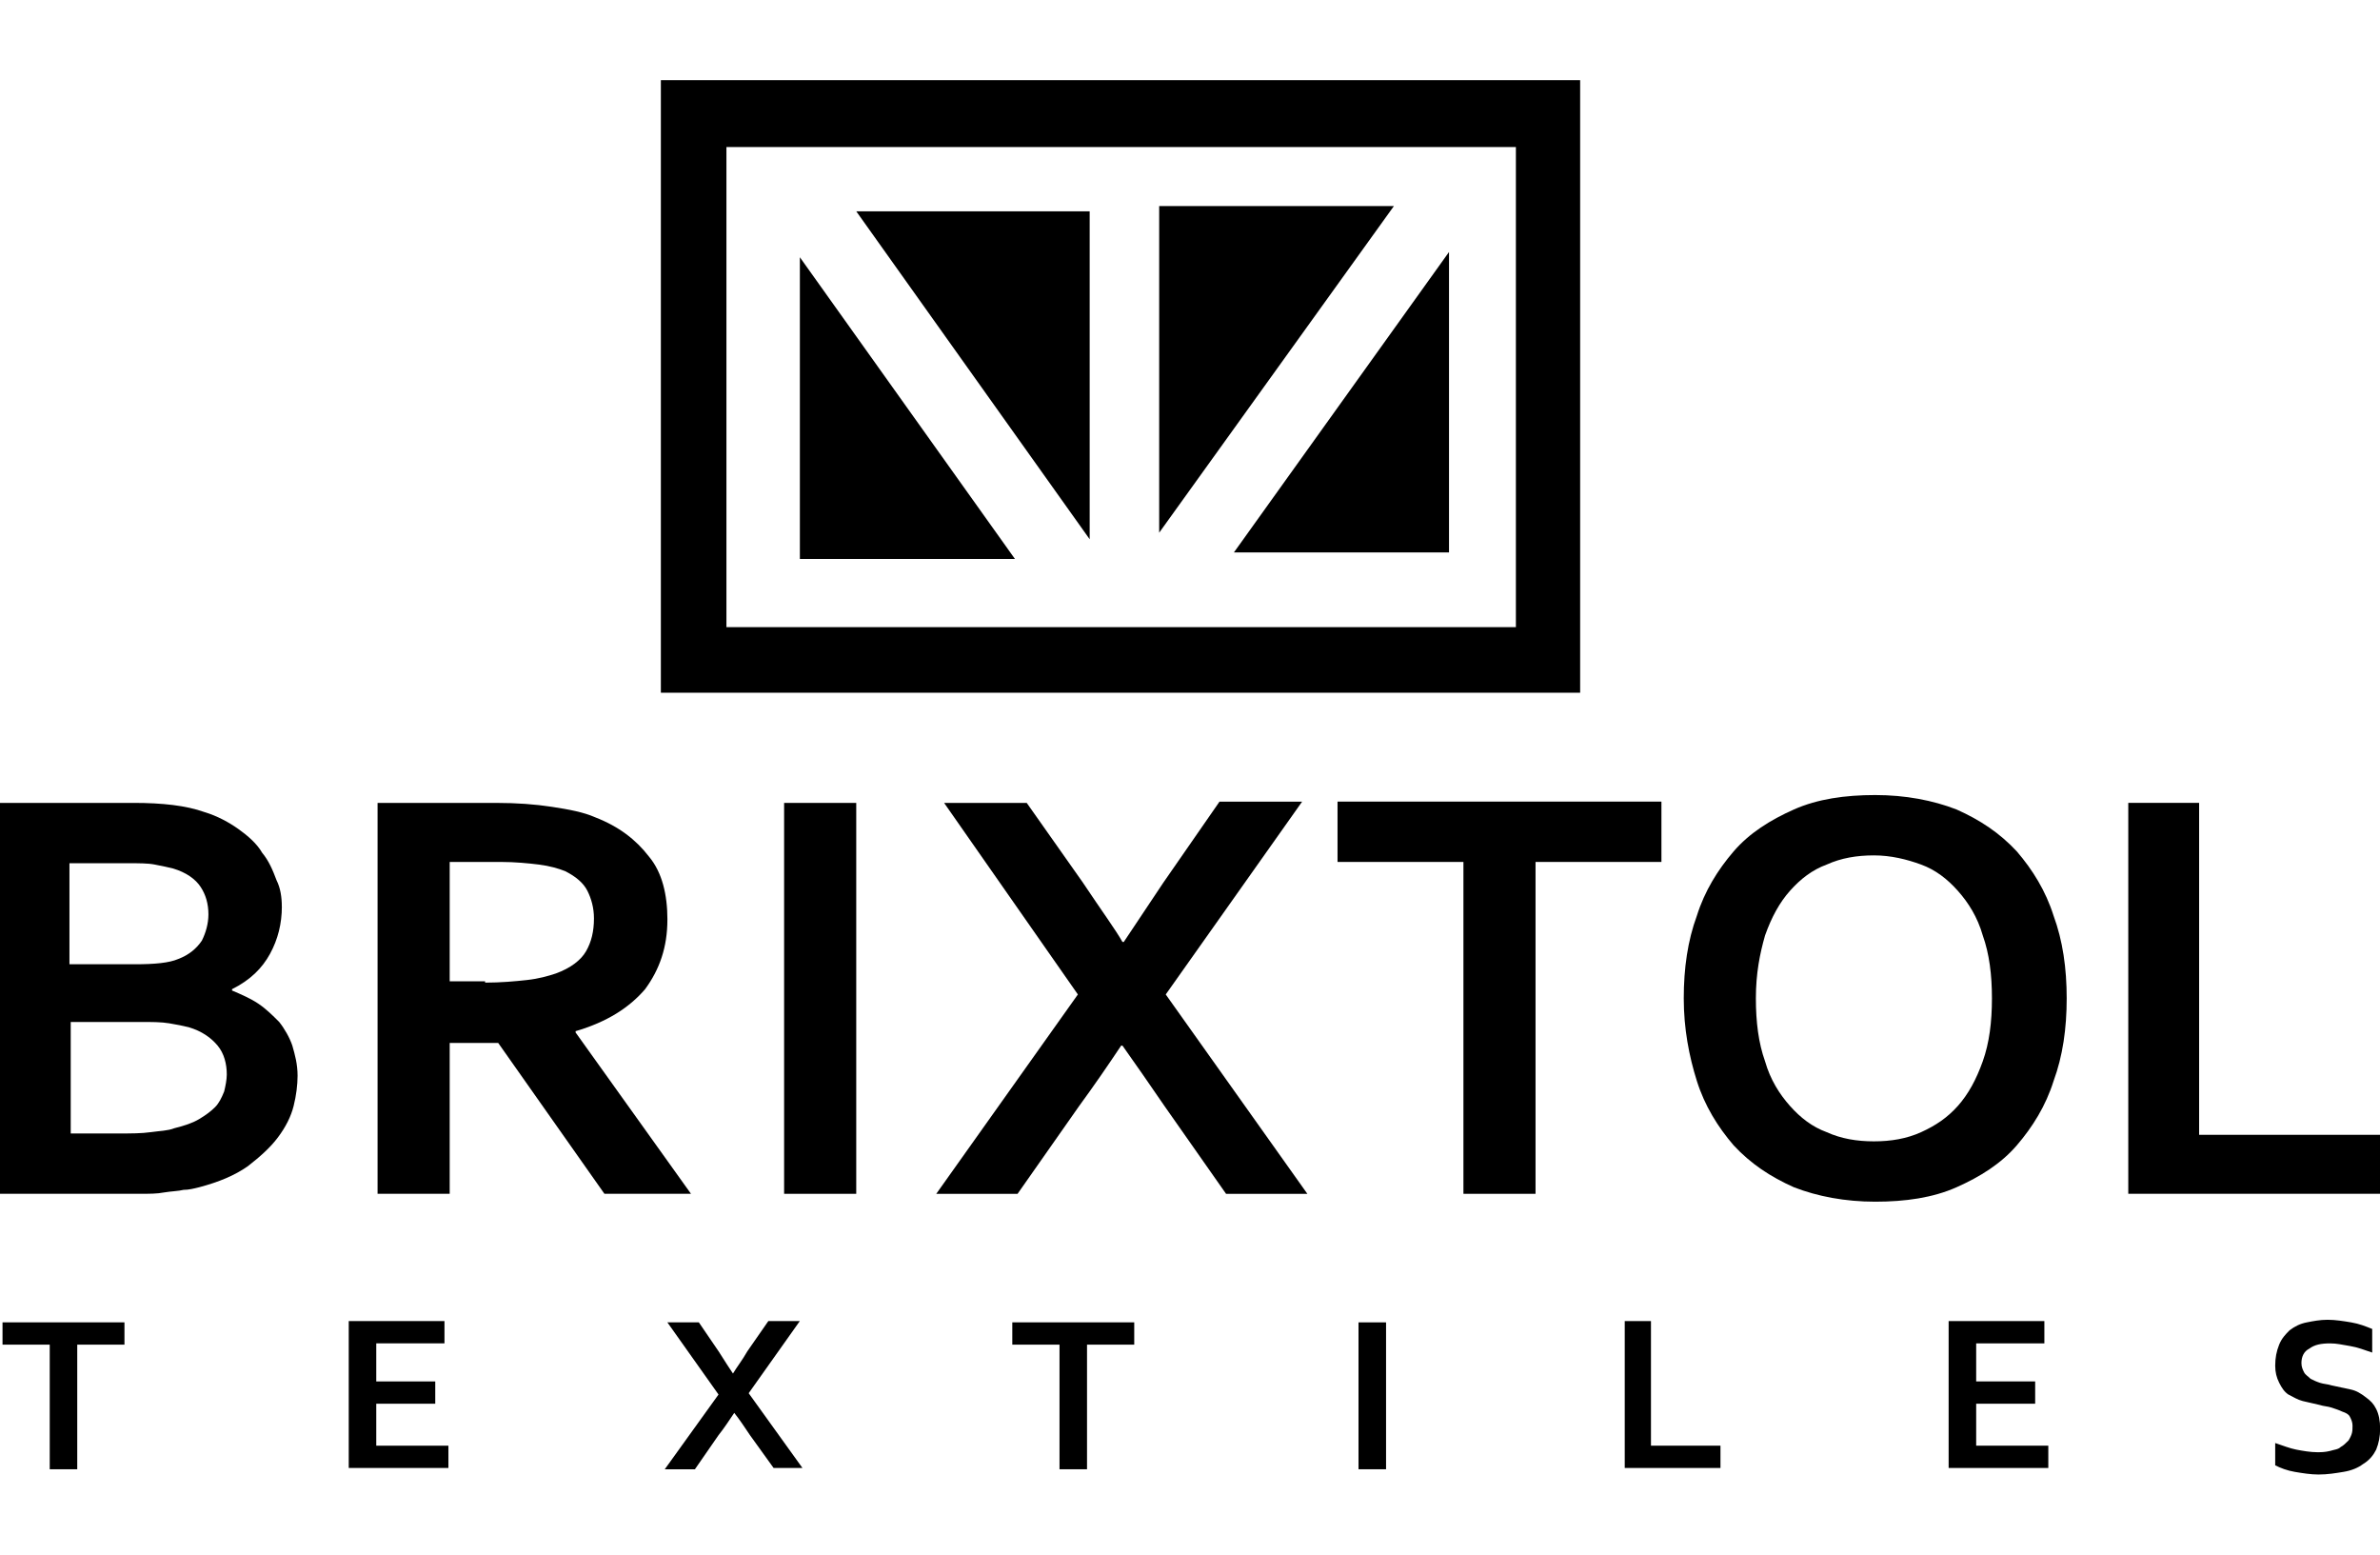 <!-- Generated by IcoMoon.io -->
<svg version="1.1" xmlns="http://www.w3.org/2000/svg" width="98" height="64" viewBox="0 0 98 64">
<title>logo</title>
<path d="M11.606 37.319c0 0.702-0.162 1.35-0.486 1.944s-0.81 1.080-1.566 1.458v0.054c0.378 0.162 0.756 0.323 1.080 0.54s0.594 0.486 0.863 0.756c0.216 0.27 0.432 0.648 0.54 0.972 0.108 0.378 0.216 0.756 0.216 1.242 0 0.378-0.054 0.81-0.162 1.242s-0.323 0.863-0.648 1.296c-0.323 0.432-0.756 0.81-1.242 1.188-0.54 0.378-1.188 0.648-1.998 0.863-0.216 0.054-0.432 0.108-0.648 0.108-0.216 0.054-0.486 0.054-0.81 0.108-0.27 0.054-0.594 0.054-0.972 0.054s-0.756 0-1.188 0h-4.698v-16.092h5.616c1.188 0 2.16 0.108 2.915 0.378 0.54 0.162 1.026 0.432 1.404 0.702s0.756 0.594 0.972 0.972c0.27 0.323 0.432 0.702 0.594 1.134 0.162 0.323 0.216 0.702 0.216 1.080zM5.558 39.695c0.81 0 1.404-0.054 1.782-0.217 0.432-0.162 0.756-0.432 0.972-0.756 0.162-0.323 0.27-0.702 0.27-1.080 0-0.432-0.108-0.81-0.323-1.134s-0.594-0.594-1.134-0.756c-0.216-0.054-0.486-0.108-0.756-0.162s-0.648-0.054-1.080-0.054h-2.429v4.158h2.7zM2.912 42.125v4.536h1.944c0.54 0 0.972 0 1.35-0.054s0.702-0.054 0.972-0.162c0.432-0.108 0.756-0.217 1.026-0.378s0.486-0.323 0.648-0.486c0.162-0.162 0.27-0.378 0.378-0.648 0.054-0.217 0.108-0.486 0.108-0.702 0-0.432-0.108-0.863-0.378-1.188s-0.648-0.594-1.188-0.756c-0.216-0.054-0.486-0.108-0.81-0.162s-0.702-0.054-1.188-0.054h-2.862z"></path>
<path d="M27.481 37.859c0 1.134-0.323 2.052-0.918 2.862-0.648 0.756-1.566 1.35-2.862 1.728v0.054l4.752 6.642h-3.564l-4.374-6.21h-1.998v6.21h-2.97v-16.092h4.914c0.81 0 1.566 0.054 2.269 0.162s1.296 0.217 1.782 0.432c0.972 0.378 1.674 0.918 2.214 1.62 0.54 0.648 0.756 1.566 0.756 2.592zM19.976 40.451c0.648 0 1.242-0.054 1.728-0.108s0.863-0.162 1.188-0.27c0.594-0.217 1.026-0.54 1.242-0.918s0.323-0.81 0.323-1.35c0-0.432-0.108-0.81-0.27-1.134s-0.486-0.594-0.918-0.81c-0.27-0.108-0.648-0.217-1.080-0.27s-0.972-0.108-1.566-0.108h-2.106v4.914h1.458z"></path>
<path d="M32.287 49.145v-16.092h2.97v16.092h-2.97z"></path>
<path d="M44.599 36.348c0.756 1.134 1.35 1.944 1.62 2.429h0.054c0.432-0.648 0.972-1.458 1.62-2.429l2.322-3.348h3.402l-5.616 7.938 5.832 8.208h-3.348l-2.538-3.618c-0.594-0.863-1.188-1.728-1.728-2.484h-0.054c-0.54 0.81-1.134 1.674-1.728 2.484l-2.538 3.618h-3.348l5.832-8.208-5.507-7.884h3.402l2.322 3.294z"></path>
<path d="M63.229 49.145h-2.97v-13.662h-5.184v-2.484h13.337v2.484h-5.184v13.662z"></path>
<path d="M85.099 41.099c0 1.242-0.162 2.376-0.54 3.402-0.323 1.026-0.863 1.89-1.512 2.646s-1.512 1.296-2.484 1.728c-0.972 0.432-2.106 0.594-3.348 0.594s-2.376-0.217-3.348-0.594c-0.972-0.432-1.782-0.972-2.484-1.728-0.648-0.756-1.188-1.62-1.512-2.646s-0.54-2.16-0.54-3.402c0-1.242 0.162-2.376 0.54-3.402 0.323-1.026 0.863-1.89 1.512-2.646s1.512-1.296 2.484-1.728c0.972-0.432 2.106-0.594 3.348-0.594s2.376 0.217 3.348 0.594c0.972 0.432 1.782 0.972 2.484 1.728 0.648 0.756 1.188 1.62 1.512 2.646 0.378 1.026 0.54 2.16 0.54 3.402zM82.021 41.099c0-0.972-0.108-1.836-0.378-2.592-0.216-0.756-0.594-1.35-1.026-1.836s-0.918-0.863-1.512-1.080c-0.594-0.217-1.242-0.378-1.944-0.378s-1.35 0.108-1.944 0.378c-0.594 0.217-1.080 0.594-1.512 1.080s-0.756 1.080-1.026 1.836c-0.216 0.756-0.378 1.566-0.378 2.592 0 0.972 0.108 1.836 0.378 2.592 0.216 0.756 0.594 1.35 1.026 1.836s0.918 0.863 1.512 1.080c0.594 0.27 1.242 0.378 1.944 0.378s1.35-0.108 1.944-0.378c0.594-0.27 1.080-0.594 1.512-1.080s0.756-1.080 1.026-1.836c0.27-0.756 0.378-1.62 0.378-2.592z"></path>
<path d="M90.552 33.053v13.662h7.559v2.429h-10.476v-16.092h2.915z"></path>
<path d="M44.869 22.199v-13.5h-9.611z"></path>
<path d="M32.936 10.59v12.42h8.856z"></path>
<path d="M47.731 21.929v-13.446h9.665z"></path>
<path d="M59.665 10.374v12.366h-8.856z"></path>
<path d="M27.212 3.3v25.217h37.853v-25.217h-37.853zM62.473 25.817h-32.561v-19.764h32.507v19.764z"></path>
<path d="M3.182 60.484h-1.134v-5.13h-1.944v-0.918h5.021v0.918h-1.944v5.13z"></path>
<path d="M15.494 59.513h2.97v0.918h-4.104v-6.047h3.942v0.918h-2.809v1.566h2.429v0.918h-2.429v1.728z"></path>
<path d="M29.587 55.625c0.27 0.432 0.486 0.756 0.594 0.918v0c0.162-0.27 0.378-0.54 0.594-0.918l0.863-1.242h1.296l-2.106 2.97 2.214 3.078h-1.188l-0.972-1.35c-0.216-0.323-0.432-0.648-0.648-0.918v0c-0.216 0.323-0.432 0.648-0.648 0.918l-0.972 1.404h-1.242l2.214-3.078-2.106-2.97h1.296l0.81 1.188z"></path>
<path d="M44.761 60.484h-1.134v-5.13h-1.944v-0.918h5.021v0.918h-1.944v5.13z"></path>
<path d="M55.939 60.484v-6.047h1.134v6.047h-1.134z"></path>
<path d="M67.981 54.383v5.13h2.862v0.918h-3.942v-6.047h1.080z"></path>
<path d="M81.372 59.513h2.97v0.918h-4.104v-6.047h3.942v0.918h-2.808v1.566h2.429v0.918h-2.429v1.728z"></path>
<path d="M96.87 58.703c0-0.162-0.054-0.27-0.108-0.378s-0.162-0.162-0.323-0.217c-0.108-0.054-0.27-0.108-0.432-0.162s-0.323-0.054-0.486-0.108c-0.216-0.054-0.486-0.108-0.702-0.162s-0.378-0.162-0.594-0.27c-0.162-0.108-0.27-0.27-0.378-0.486s-0.162-0.432-0.162-0.702c0-0.323 0.054-0.594 0.162-0.863s0.27-0.432 0.432-0.594c0.216-0.162 0.432-0.27 0.702-0.323s0.54-0.108 0.863-0.108c0.323 0 0.648 0.054 0.972 0.108s0.594 0.162 0.863 0.27v0.972c-0.323-0.108-0.594-0.217-0.918-0.27s-0.54-0.108-0.81-0.108c-0.378 0-0.648 0.054-0.863 0.217-0.216 0.108-0.323 0.323-0.323 0.594 0 0.162 0.054 0.27 0.108 0.378s0.162 0.162 0.27 0.27c0.108 0.054 0.216 0.108 0.378 0.162s0.323 0.054 0.486 0.108c0.27 0.054 0.486 0.108 0.756 0.162s0.432 0.162 0.648 0.323 0.323 0.27 0.432 0.486c0.108 0.217 0.162 0.486 0.162 0.81s-0.054 0.594-0.162 0.863c-0.108 0.217-0.27 0.432-0.54 0.594-0.216 0.162-0.486 0.27-0.81 0.323s-0.648 0.108-1.026 0.108c-0.323 0-0.648-0.054-0.972-0.108s-0.594-0.162-0.81-0.27v-0.918c0.323 0.108 0.594 0.217 0.863 0.27s0.594 0.108 0.863 0.108c0.162 0 0.323 0 0.54-0.054 0.162-0.054 0.323-0.054 0.432-0.162 0.108-0.054 0.216-0.162 0.323-0.27 0.162-0.27 0.162-0.378 0.162-0.594z"></path>
</svg>
